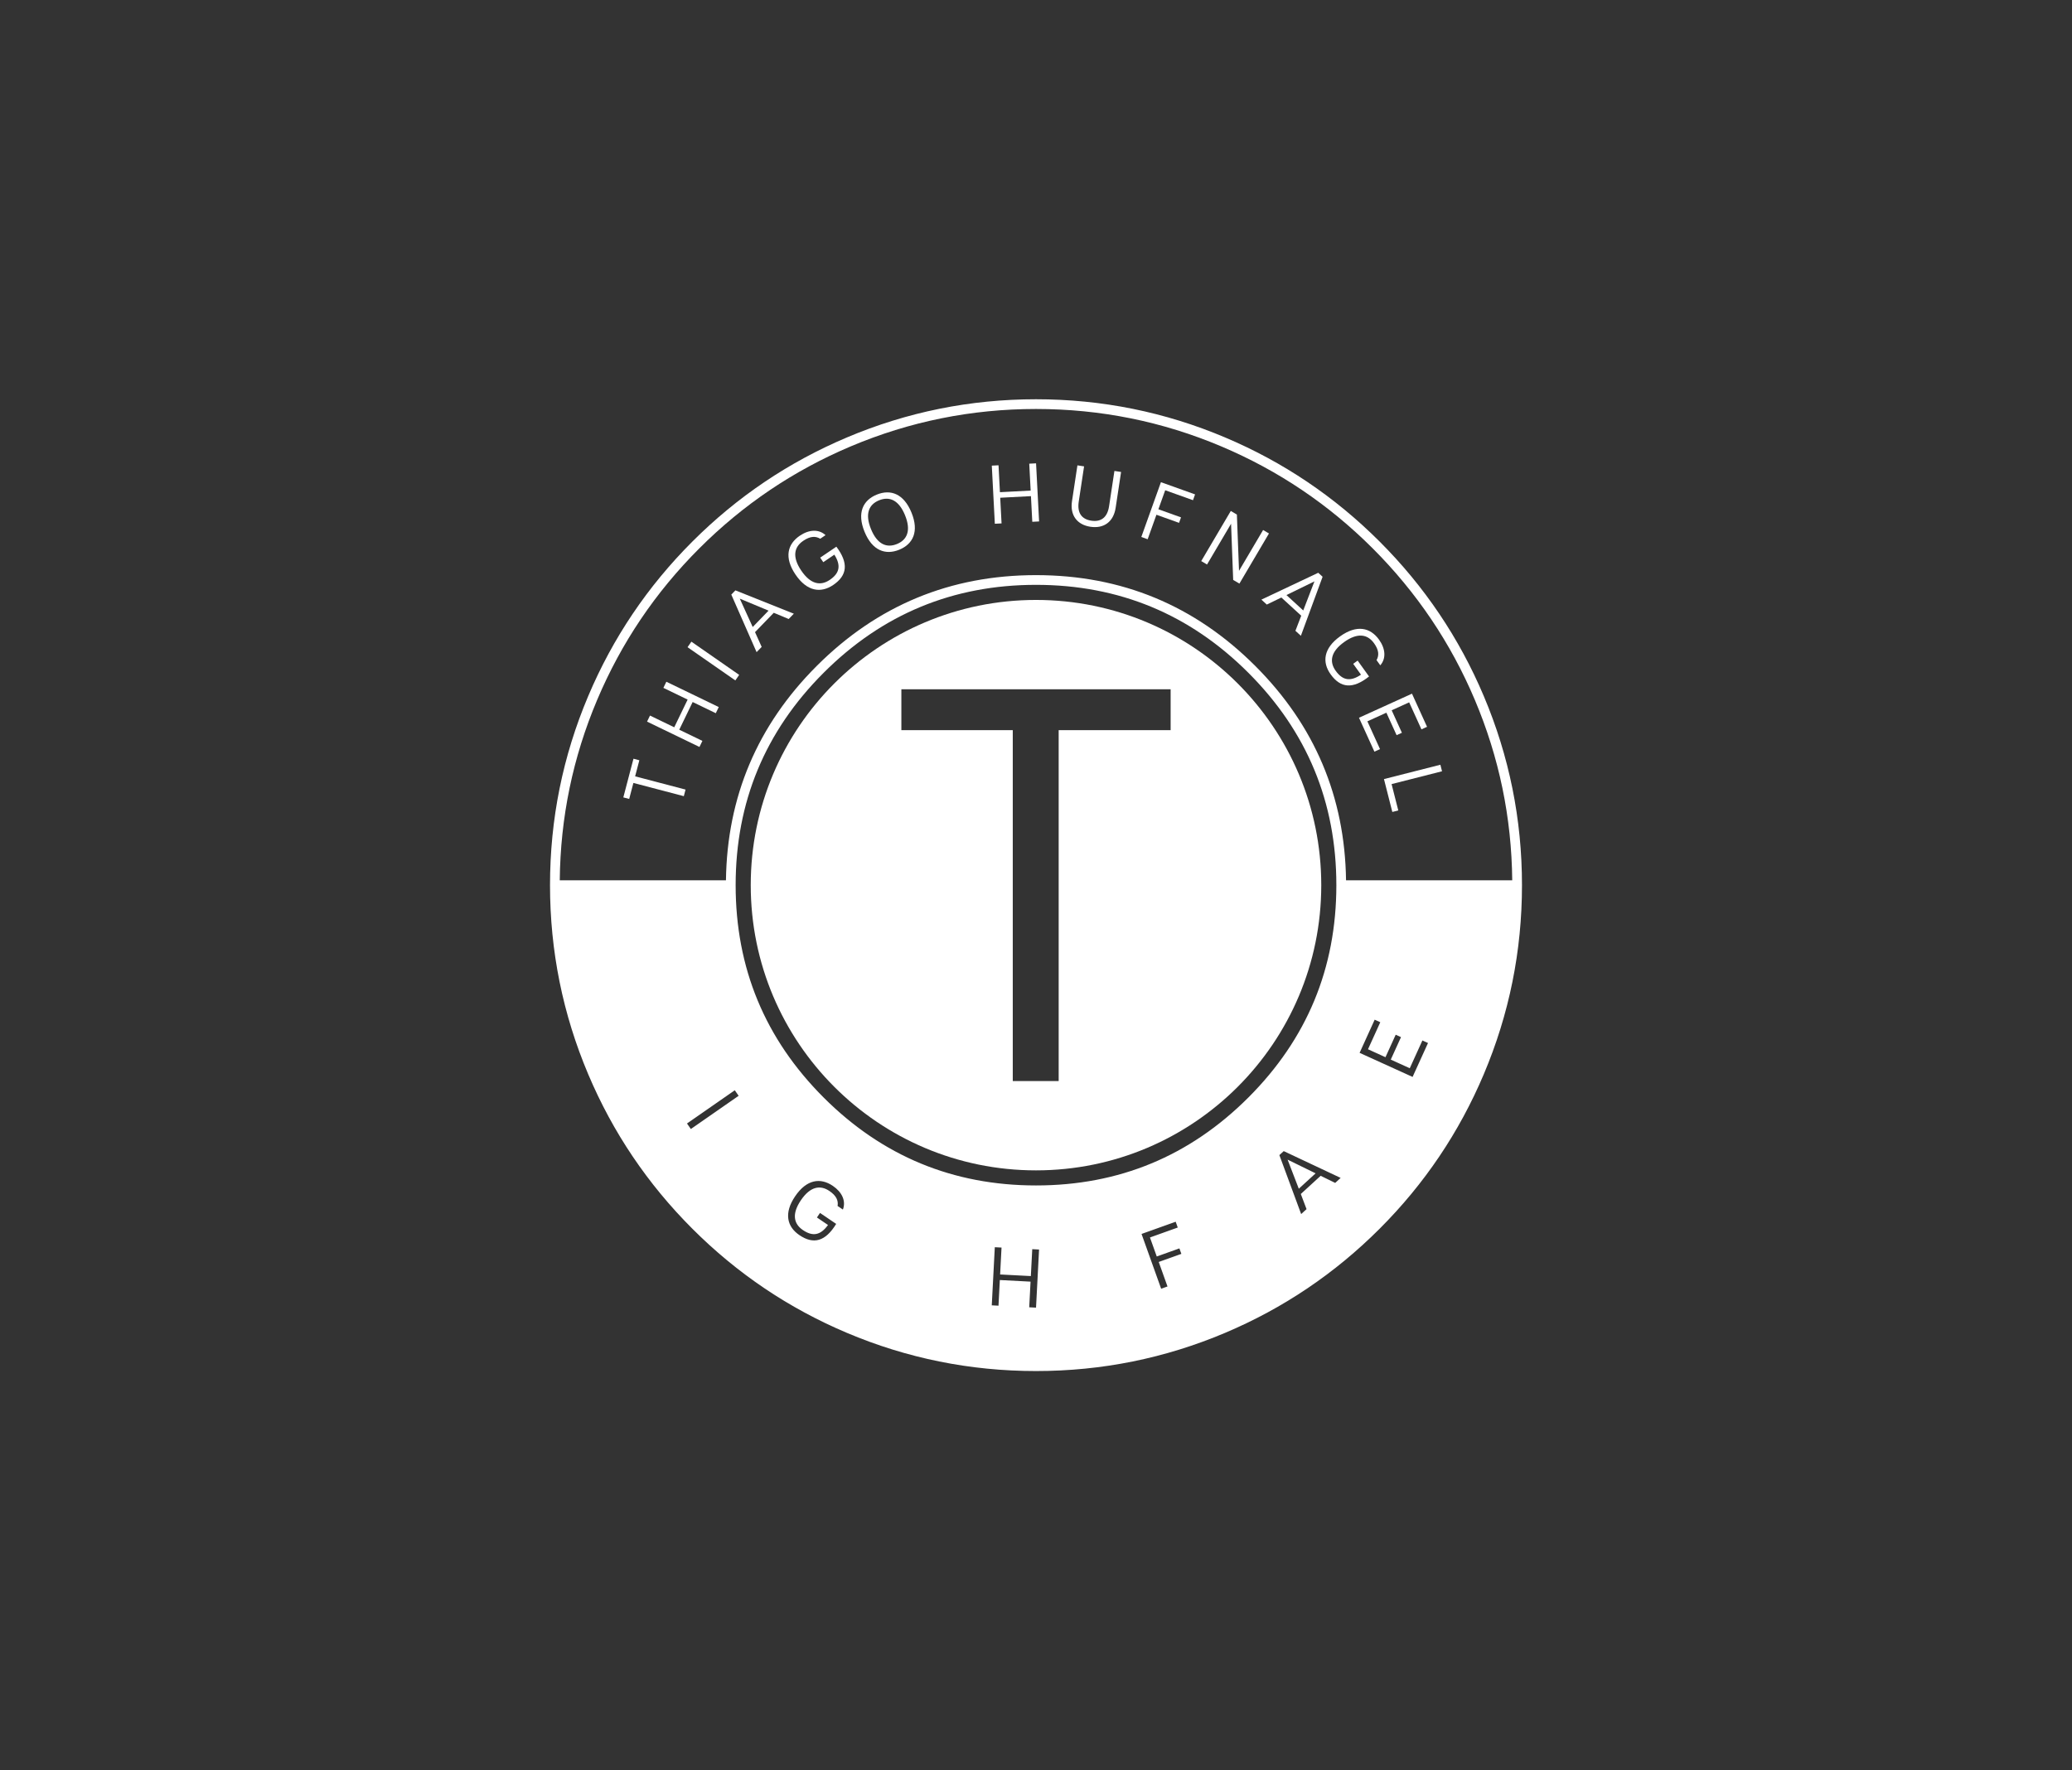 <svg xmlns:mydata="http://www.w3.org/2000/svg" mydata:contrastcolor="00B08B" mydata:template="Contrast" mydata:presentation="2.5" mydata:layouttype="undefined" mydata:specialfontid="undefined" mydata:id1="272" mydata:id2="272" mydata:companyname="Thiago Hufnagel" mydata:companytagline="" version="1.1" xmlns="http://www.w3.org/2000/svg" xmlns:xlink="http://www.w3.org/1999/xlink" viewBox="0 0 550 470" style="background-color: rgb(16, 24, 32); background-image: radial-gradient(circle closest-side, rgba(255, 255, 255, 0.07) 0%, rgba(255, 255, 255, 0) 100%);"><rect x="0" y="0" width="550" height="470" fill="#333333" stroke="none"/><defs style="animation-play-state: running;"><linearGradient id="fade-smooth-gradient" gradientUnits="userSpaceOnUse" x2="0" y2="0" style="animation-play-state: running;">
                <stop offset="0" stop-color="#FFFFFF" stop-opacity="1" style="animation-play-state: running;"></stop>
                <stop offset="1" stop-color="#FFFFFF" stop-opacity="0" style="animation-play-state: running;"></stop>
                <animate attributeName="x2" dur="2.5s" from="0" to="100%" values="0; 100%; 100%" repeatCount="indefinite" style="animation-play-state: running;"></animate>
            </linearGradient>
            <mask id="fade-smooth-mask" maskUnits="userSpaceOnUse" style="animation-play-state: running;">
              <rect width="100%" height="100%" fill="url(#fade-smooth-gradient)" style="animation-play-state: running;"></rect>
            </mask></defs><g fill="#ffffff" fillRule="none" stroke="none" strokeWidth="1" stroke-linecap="butt" stroke-linejoin="miter" stroke-miterlimit="10" stroke-dasharray="" stroke-dashoffset="0" font-family="none" font-weight="none" font-size="none" text-anchor="none" style="mix-blend-mode: normal; animation-play-state: running;" mask="url(#fade-smooth-mask)"><g data-paper-data="{&quot;isGlobalGroup&quot;:true,&quot;bounds&quot;:{&quot;x&quot;:145.99975091504118,&quot;y&quot;:106,&quot;width&quot;:258.0004981699177,&quot;height&quot;:258}}" style="animation-play-state: running;"><g data-paper-data="{&quot;initialText&quot;:&quot;t&quot;,&quot;fillRule&quot;:&quot;nonzero&quot;,&quot;selectedEffects&quot;:{&quot;container&quot;:&quot;circle_simple_filledplus&quot;,&quot;transformation&quot;:&quot;&quot;,&quot;pattern&quot;:&quot;&quot;},&quot;blockLetter&quot;:&quot;O&quot;,&quot;blockLetterId&quot;:0,&quot;relativeBoundsIconToContainer&quot;:{&quot;top&quot;:-1.76207790070632e-7,&quot;left&quot;:0.008258286965325856},&quot;widthRatioIconToContainer&quot;:0.3042959562904301,&quot;heightRatioIconToContainer&quot;:0.7826374961587061,&quot;bounds&quot;:{&quot;x&quot;:199.27868368252874,&quot;y&quot;:159.27847064452632,&quot;width&quot;:151.44198782796204,&quot;height&quot;:151.44335761231108},&quot;isIcon&quot;:&quot;true&quot;,&quot;iconType&quot;:&quot;initial&quot;,&quot;iconStyle&quot;:&quot;standalone&quot;,&quot;rawInitialId&quot;:764,&quot;suitableAsStandaloneIcon&quot;:true}" fillRule="evenodd" style="animation-play-state: running;"><path d="M275,159.278c-41.82,0 -75.721,33.902 -75.721,75.722c0,41.82 33.902,75.722 75.721,75.722c41.82,0 75.721,-33.902 75.721,-75.722c0,-41.82 -33.901,-75.722 -75.721,-75.722zM281.018,182.994h29.718v10.849h-29.718v93.164h-12.184v-93.164h-29.57v-10.849z" style="animation-play-state: running;"></path></g><g data-paper-data="{&quot;isPrimaryText&quot;:true}" fillRule="nonzero" style="animation-play-state: running;"><path d="M168.153,201.432l-1.121,4.27l-1.574,5.999l1.558,0.409l1.115,-4.248l13.386,3.513l0.459,-1.751l-13.386,-3.513l1.121,-4.27z" data-paper-data="{&quot;glyphName&quot;:&quot;T&quot;,&quot;glyphIndex&quot;:0,&quot;firstGlyphOfWord&quot;:true,&quot;word&quot;:1}" style="animation-play-state: running;"></path><path d="M176.091,182.623l6.438,3.113l-3.555,7.352l-6.438,-3.113l-0.778,1.61l13.91,6.726l0.778,-1.61l-6.14,-2.969l3.555,-7.352l6.14,2.969l0.788,-1.629l-13.91,-6.726z" data-paper-data="{&quot;glyphName&quot;:&quot;H&quot;,&quot;glyphIndex&quot;:1,&quot;word&quot;:1}" style="animation-play-state: running;"></path><path d="M196.211,179.177l-12.685,-8.82l-1.021,1.468l12.685,8.82z" data-paper-data="{&quot;glyphName&quot;:&quot;I&quot;,&quot;glyphIndex&quot;:2,&quot;word&quot;:1}" style="animation-play-state: running;"></path><path d="M209.352,164.342l1.366,-1.412l-15.508,-6.194l-1.09,1.126l6.712,15.281l1.351,-1.396l-1.765,-3.92l4.974,-5.139zM199.803,166.465l-3.432,-7.53l7.638,3.185z" data-paper-data="{&quot;glyphName&quot;:&quot;A&quot;,&quot;glyphIndex&quot;:3,&quot;word&quot;:1}" style="animation-play-state: running;"></path><path d="M222.009,145.138l-0.237,0.161l-4.055,2.751l0.818,1.206l2.941,-1.995c1.841,2.912 1.374,4.936 -1.22,6.695c-2.448,1.66 -5.09,1.185 -7.556,-2.45c-2.466,-3.635 -1.929,-6.266 0.518,-7.926c1.845,-1.251 3.253,-1.299 4.507,-0.55l1.407,-0.954c-1.782,-1.645 -4.383,-1.508 -6.831,0.153c-3.288,2.23 -4.196,5.806 -1.136,10.318c3.048,4.494 6.719,4.991 10.007,2.761c3.763,-2.552 4.117,-5.806 0.837,-10.169z" data-paper-data="{&quot;glyphName&quot;:&quot;G&quot;,&quot;glyphIndex&quot;:4,&quot;word&quot;:1}" style="animation-play-state: running;"></path><path d="M232.732,131.314c-3.679,1.501 -5.291,4.853 -3.248,9.859c2.043,5.007 5.54,6.274 9.218,4.773c3.679,-1.501 5.291,-4.853 3.248,-9.859c-2.043,-5.007 -5.54,-6.274 -9.218,-4.773zM238.086,144.434c-2.738,1.117 -5.234,0.085 -6.885,-3.961c-1.651,-4.046 -0.59,-6.529 2.148,-7.647c2.738,-1.117 5.234,-0.085 6.885,3.961c1.651,4.046 0.59,6.529 -2.148,7.647z" data-paper-data="{&quot;glyphName&quot;:&quot;O&quot;,&quot;glyphIndex&quot;:5,&quot;lastGlyphOfWord&quot;:true,&quot;word&quot;:1}" style="animation-play-state: running;"></path><path d="M273.209,123.103l0.373,7.142l-8.156,0.426l-0.373,-7.142l-1.785,0.093l0.805,15.429l1.785,-0.093l-0.356,-6.811l8.156,-0.426l0.356,6.811l1.807,-0.094l-0.805,-15.429z" data-paper-data="{&quot;glyphName&quot;:&quot;H&quot;,&quot;glyphIndex&quot;:6,&quot;firstGlyphOfWord&quot;:true,&quot;word&quot;:2}" style="animation-play-state: running;"></path><path d="M296.143,134.816l1.44,-9.515l-1.768,-0.267l-1.417,9.362c-0.452,2.99 -2.136,4.231 -4.711,3.841c-2.575,-0.39 -3.794,-2.07 -3.342,-5.06l1.417,-9.362l-1.768,-0.267l-1.44,9.515c-0.568,3.754 1.375,6.258 4.888,6.789c3.535,0.535 6.132,-1.282 6.7,-5.036z" data-paper-data="{&quot;glyphName&quot;:&quot;U&quot;,&quot;glyphIndex&quot;:7,&quot;word&quot;:2}" style="animation-play-state: running;"></path><path d="M316.674,132.797l0.55,-1.538l-9.06,-3.243l-5.207,14.547l1.683,0.603l2.328,-6.504l6.006,2.15l0.521,-1.455l-6.006,-2.15l1.808,-5.05z" data-paper-data="{&quot;glyphName&quot;:&quot;F&quot;,&quot;glyphIndex&quot;:8,&quot;word&quot;:2}" style="animation-play-state: running;"></path><path d="M336.841,141.63l-1.559,-0.919l-6.39,10.837l-0.568,-14.941l-1.616,-0.953l-7.848,13.309l1.54,0.908l6.379,-10.818l0.561,14.91l1.654,0.975z" data-paper-data="{&quot;glyphName&quot;:&quot;N&quot;,&quot;glyphIndex&quot;:9,&quot;word&quot;:2}" style="animation-play-state: running;"></path><path d="M343.863,167.471l1.449,1.327l5.765,-15.672l-1.156,-1.059l-15.091,7.129l1.432,1.312l3.87,-1.873l5.273,4.83zM341.479,157.984l7.433,-3.638l-2.973,7.723z" data-paper-data="{&quot;glyphName&quot;:&quot;A&quot;,&quot;glyphIndex&quot;:10,&quot;word&quot;:2}" style="animation-play-state: running;"></path><path d="M363.404,179.597l-0.167,-0.233l-2.859,-3.979l-1.183,0.85l2.074,2.886c-2.861,1.92 -4.896,1.507 -6.725,-1.038c-1.726,-2.402 -1.323,-5.056 2.244,-7.619c3.567,-2.563 6.211,-2.099 7.937,0.303c1.301,1.81 1.387,3.216 0.672,4.491l0.992,1.38c1.596,-1.826 1.388,-4.422 -0.338,-6.824c-2.318,-3.226 -5.918,-4.037 -10.345,-0.856c-4.409,3.169 -4.807,6.852 -2.488,10.078c2.653,3.692 5.915,3.958 10.188,0.561z" data-paper-data="{&quot;glyphName&quot;:&quot;G&quot;,&quot;glyphIndex&quot;:11,&quot;word&quot;:2}" style="animation-play-state: running;"></path><path d="M362.964,191.507l5.043,-2.293l2.713,5.968l1.407,-0.639l-2.713,-5.968l4.641,-2.11l3.261,7.173l1.487,-0.676l-4.001,-8.801l-14.065,6.395l4.093,9.002l1.487,-0.676z" data-paper-data="{&quot;glyphName&quot;:&quot;E&quot;,&quot;glyphIndex&quot;:12,&quot;word&quot;:2}" style="animation-play-state: running;"></path><path d="M369.388,208.17l13.391,-3.404l-0.44,-1.733l-14.974,3.807l2.219,8.728l1.583,-0.402z" data-paper-data="{&quot;glyphName&quot;:&quot;L&quot;,&quot;glyphIndex&quot;:13,&quot;lastGlyphOfWord&quot;:true,&quot;word&quot;:2}" style="animation-play-state: running;"></path></g><g data-paper-data="{&quot;isContainerElementsWrapper&quot;:true}" fillRule="evenodd" style="animation-play-state: running;"><path d="M275,106c-17.486,0 -34.226,3.382 -50.22,10.148c-15.436,6.529 -29.102,15.741 -40.997,27.636c-11.895,11.895 -21.107,25.56 -27.636,40.997c-6.765,15.994 -10.148,32.735 -10.148,50.22c-0,17.486 3.382,34.226 10.148,50.22c6.529,15.436 15.741,29.101 27.636,40.996c11.895,11.895 25.56,21.107 40.997,27.635c15.994,6.765 32.735,10.148 50.22,10.148c17.486,0 34.226,-3.383 50.22,-10.148c15.437,-6.529 29.102,-15.74 40.997,-27.635c11.894,-11.895 21.106,-25.56 27.635,-40.996c6.765,-15.995 10.148,-32.735 10.148,-50.22c0,-17.486 -3.383,-34.226 -10.148,-50.22c-6.529,-15.436 -15.741,-29.102 -27.635,-40.997c-11.895,-11.895 -25.561,-21.107 -40.997,-27.636c-15.994,-6.765 -32.734,-10.148 -50.22,-10.148zM216.799,176.799c-15.767,15.767 -23.8,34.737 -24.099,56.911h-44.114c0.162,-16.671 3.475,-32.646 9.938,-47.925c6.398,-15.127 15.426,-28.52 27.084,-40.177c11.658,-11.658 25.05,-20.685 40.177,-27.084c15.673,-6.629 32.078,-9.944 49.215,-9.944c17.137,0 33.542,3.315 49.216,9.944c15.127,6.398 28.519,15.426 40.176,27.084c11.658,11.658 20.686,25.05 27.085,40.177c6.462,15.279 9.774,31.255 9.936,47.925h-44.115c-0.299,-22.174 -8.331,-41.144 -24.097,-56.911c-16.072,-16.072 -35.472,-24.108 -58.202,-24.108c-22.729,0 -42.129,8.036 -58.201,24.108zM331.376,178.624c15.567,15.568 23.351,34.36 23.351,56.376c0,0.017 0,0.034 0.001,0.051c-0.012,21.995 -7.796,40.77 -23.352,56.325c-15.568,15.567 -34.36,23.351 -56.376,23.351c-22.016,0 -40.808,-7.784 -56.376,-23.351c-15.567,-15.567 -23.351,-34.359 -23.352,-56.375l0,-0.002c0,-22.016 7.784,-40.808 23.352,-56.376c15.568,-15.568 34.36,-23.352 56.376,-23.352c22.017,0 40.809,7.784 56.376,23.352zM182.927,264.691l-1.12,-4.269l-1.574,-5.999l-1.558,0.409l1.115,4.248l-13.386,3.513l0.459,1.751l13.386,-3.513l1.12,4.27zM381.367,264.876l-13.391,-3.404l-0.44,1.733l14.974,3.807l2.219,-8.728l-1.583,-0.403zM369.173,281.316l5.043,2.294l3.352,-7.374l1.488,0.676l-4.093,9.002l-14.064,-6.394l4,-8.801l1.488,0.676l-3.261,7.174l4.641,2.11l2.713,-5.968l1.407,0.64zM189.841,280.729l-6.438,3.113l-3.555,-7.352l6.438,-3.114l-0.778,-1.609l-13.91,6.725l0.778,1.61l6.14,-2.969l3.555,7.352l-6.14,2.969l0.788,1.63l13.91,-6.726zM363.476,290.454l-0.167,0.233l-2.859,3.979l1.183,0.85l2.074,-2.885c2.731,2.098 2.99,4.16 1.161,6.704c-1.726,2.402 -4.37,2.866 -7.937,0.304c-3.567,-2.564 -3.97,-5.218 -2.244,-7.619c1.3,-1.81 2.605,-2.34 4.042,-2.069l0.991,-1.381c-2.24,-0.93 -4.634,0.095 -6.361,2.497c-2.317,3.226 -1.939,6.897 2.489,10.078c4.409,3.168 8.027,2.37 10.345,-0.856c2.653,-3.692 1.865,-6.869 -2.717,-9.835zM196.066,290.925l-12.685,8.82l-1.021,-1.468l12.685,-8.821zM198.123,316.526l1.366,1.411l6.696,-15.297l-1.09,-1.126l-15.492,6.209l1.351,1.396l3.976,-1.637l4.974,5.139zM196.313,306.913l7.638,-3.185l-3.432,7.53zM355.867,312.725l-1.449,1.327l-3.854,-1.887l-5.274,4.83l1.526,4.019l-1.432,1.312l-5.782,-15.657l1.156,-1.058zM341.785,307.874l2.974,7.724l4.46,-4.085zM221.722,324.774l0.237,0.161c-2.841,4.66 -5.995,5.535 -9.758,2.983c-3.288,-2.231 -4.184,-5.825 -1.136,-10.318c3.06,-4.512 6.719,-4.992 10.007,-2.761c2.448,1.66 3.537,4.025 2.668,6.29l-1.407,-0.954c0.232,-1.443 -0.333,-2.733 -2.178,-3.984c-2.448,-1.66 -5.09,-1.185 -7.556,2.45c-2.466,3.636 -1.929,6.266 0.518,7.926c2.594,1.76 4.647,1.446 6.671,-1.342l-2.941,-1.995l0.818,-1.206zM329.083,315.213l-1.559,0.92l6.391,10.837l-13.349,-6.734l-1.616,0.953l7.848,13.309l1.54,-0.908l-6.38,-10.818l13.319,6.726l1.654,-0.975zM238.636,324.217c-3.678,-1.5 -7.175,-0.233 -9.218,4.773c-2.043,5.007 -0.431,8.358 3.248,9.86c3.679,1.5 7.175,0.233 9.218,-4.773c2.043,-5.007 0.431,-8.358 -3.248,-9.86zM312.077,324.361l0.55,1.537l-7.377,2.64l1.807,5.05l6.006,-2.15l0.52,1.455l-6.005,2.15l2.327,6.504l-1.683,0.603l-5.207,-14.547zM233.283,337.338c-2.738,-1.118 -3.799,-3.601 -2.148,-7.647c1.651,-4.046 4.146,-5.078 6.885,-3.961c2.739,1.118 3.799,3.601 2.148,7.647c-1.651,4.046 -4.146,5.078 -6.885,3.961zM296.738,339.113l-1.44,-9.516l-1.768,0.268l1.416,9.363c0.452,2.989 -0.788,4.673 -3.363,5.062c-2.575,0.39 -4.237,-0.855 -4.689,-3.844l-1.417,-9.363l-1.768,0.267l1.44,9.515c0.568,3.754 3.165,5.572 6.678,5.039c3.536,-0.535 5.478,-3.039 4.911,-6.792zM273.632,338.786l0.373,-7.142l1.807,0.095l-0.805,15.429l-1.807,-0.094l0.356,-6.811l-8.156,-0.426l-0.355,6.811l-1.785,-0.093l0.805,-15.429l1.785,0.093l-0.373,7.142z" data-paper-data="{&quot;isBaseLogoContainer&quot;:true}" style="animation-play-state: running;"></path></g></g></g><g fill="#ffffff" fillRule="none" stroke="none" strokeWidth="1" stroke-linecap="butt" stroke-linejoin="miter" stroke-miterlimit="10" stroke-dasharray="" stroke-dashoffset="0" font-family="none" font-weight="none" font-size="none" text-anchor="none" style="mix-blend-mode: normal; animation-play-state: running;" opacity="0"><g data-paper-data="{&quot;isGlobalGroup&quot;:true,&quot;bounds&quot;:{&quot;x&quot;:145.99975091504118,&quot;y&quot;:106,&quot;width&quot;:258.0004981699177,&quot;height&quot;:258}}" style="animation-play-state: running;"><g data-paper-data="{&quot;initialText&quot;:&quot;t&quot;,&quot;fillRule&quot;:&quot;nonzero&quot;,&quot;selectedEffects&quot;:{&quot;container&quot;:&quot;circle_simple_filledplus&quot;,&quot;transformation&quot;:&quot;&quot;,&quot;pattern&quot;:&quot;&quot;},&quot;blockLetter&quot;:&quot;O&quot;,&quot;blockLetterId&quot;:0,&quot;relativeBoundsIconToContainer&quot;:{&quot;top&quot;:-1.76207790070632e-7,&quot;left&quot;:0.008258286965325856},&quot;widthRatioIconToContainer&quot;:0.3042959562904301,&quot;heightRatioIconToContainer&quot;:0.7826374961587061,&quot;bounds&quot;:{&quot;x&quot;:199.27868368252874,&quot;y&quot;:159.27847064452632,&quot;width&quot;:151.44198782796204,&quot;height&quot;:151.44335761231108},&quot;isIcon&quot;:&quot;true&quot;,&quot;iconType&quot;:&quot;initial&quot;,&quot;iconStyle&quot;:&quot;standalone&quot;,&quot;rawInitialId&quot;:764,&quot;suitableAsStandaloneIcon&quot;:true}" fillRule="evenodd" style="animation-play-state: running;"><path d="M275,159.278c-41.82,0 -75.721,33.902 -75.721,75.722c0,41.82 33.902,75.722 75.721,75.722c41.82,0 75.721,-33.902 75.721,-75.722c0,-41.82 -33.901,-75.722 -75.721,-75.722zM281.018,182.994h29.718v10.849h-29.718v93.164h-12.184v-93.164h-29.57v-10.849z" style="animation-play-state: running;"></path></g><g data-paper-data="{&quot;isPrimaryText&quot;:true}" fillRule="nonzero" style="animation-play-state: running;"><path d="M168.153,201.432l-1.121,4.27l-1.574,5.999l1.558,0.409l1.115,-4.248l13.386,3.513l0.459,-1.751l-13.386,-3.513l1.121,-4.27z" data-paper-data="{&quot;glyphName&quot;:&quot;T&quot;,&quot;glyphIndex&quot;:0,&quot;firstGlyphOfWord&quot;:true,&quot;word&quot;:1}" style="animation-play-state: running;"></path><path d="M176.091,182.623l6.438,3.113l-3.555,7.352l-6.438,-3.113l-0.778,1.61l13.91,6.726l0.778,-1.61l-6.14,-2.969l3.555,-7.352l6.14,2.969l0.788,-1.629l-13.91,-6.726z" data-paper-data="{&quot;glyphName&quot;:&quot;H&quot;,&quot;glyphIndex&quot;:1,&quot;word&quot;:1}" style="animation-play-state: running;"></path><path d="M196.211,179.177l-12.685,-8.82l-1.021,1.468l12.685,8.82z" data-paper-data="{&quot;glyphName&quot;:&quot;I&quot;,&quot;glyphIndex&quot;:2,&quot;word&quot;:1}" style="animation-play-state: running;"></path><path d="M209.352,164.342l1.366,-1.412l-15.508,-6.194l-1.09,1.126l6.712,15.281l1.351,-1.396l-1.765,-3.92l4.974,-5.139zM199.803,166.465l-3.432,-7.53l7.638,3.185z" data-paper-data="{&quot;glyphName&quot;:&quot;A&quot;,&quot;glyphIndex&quot;:3,&quot;word&quot;:1}" style="animation-play-state: running;"></path><path d="M222.009,145.138l-0.237,0.161l-4.055,2.751l0.818,1.206l2.941,-1.995c1.841,2.912 1.374,4.936 -1.22,6.695c-2.448,1.66 -5.09,1.185 -7.556,-2.45c-2.466,-3.635 -1.929,-6.266 0.518,-7.926c1.845,-1.251 3.253,-1.299 4.507,-0.55l1.407,-0.954c-1.782,-1.645 -4.383,-1.508 -6.831,0.153c-3.288,2.23 -4.196,5.806 -1.136,10.318c3.048,4.494 6.719,4.991 10.007,2.761c3.763,-2.552 4.117,-5.806 0.837,-10.169z" data-paper-data="{&quot;glyphName&quot;:&quot;G&quot;,&quot;glyphIndex&quot;:4,&quot;word&quot;:1}" style="animation-play-state: running;"></path><path d="M232.732,131.314c-3.679,1.501 -5.291,4.853 -3.248,9.859c2.043,5.007 5.54,6.274 9.218,4.773c3.679,-1.501 5.291,-4.853 3.248,-9.859c-2.043,-5.007 -5.54,-6.274 -9.218,-4.773zM238.086,144.434c-2.738,1.117 -5.234,0.085 -6.885,-3.961c-1.651,-4.046 -0.59,-6.529 2.148,-7.647c2.738,-1.117 5.234,-0.085 6.885,3.961c1.651,4.046 0.59,6.529 -2.148,7.647z" data-paper-data="{&quot;glyphName&quot;:&quot;O&quot;,&quot;glyphIndex&quot;:5,&quot;lastGlyphOfWord&quot;:true,&quot;word&quot;:1}" style="animation-play-state: running;"></path><path d="M273.209,123.103l0.373,7.142l-8.156,0.426l-0.373,-7.142l-1.785,0.093l0.805,15.429l1.785,-0.093l-0.356,-6.811l8.156,-0.426l0.356,6.811l1.807,-0.094l-0.805,-15.429z" data-paper-data="{&quot;glyphName&quot;:&quot;H&quot;,&quot;glyphIndex&quot;:6,&quot;firstGlyphOfWord&quot;:true,&quot;word&quot;:2}" style="animation-play-state: running;"></path><path d="M296.143,134.816l1.44,-9.515l-1.768,-0.267l-1.417,9.362c-0.452,2.99 -2.136,4.231 -4.711,3.841c-2.575,-0.39 -3.794,-2.07 -3.342,-5.06l1.417,-9.362l-1.768,-0.267l-1.44,9.515c-0.568,3.754 1.375,6.258 4.888,6.789c3.535,0.535 6.132,-1.282 6.7,-5.036z" data-paper-data="{&quot;glyphName&quot;:&quot;U&quot;,&quot;glyphIndex&quot;:7,&quot;word&quot;:2}" style="animation-play-state: running;"></path><path d="M316.674,132.797l0.55,-1.538l-9.06,-3.243l-5.207,14.547l1.683,0.603l2.328,-6.504l6.006,2.15l0.521,-1.455l-6.006,-2.15l1.808,-5.05z" data-paper-data="{&quot;glyphName&quot;:&quot;F&quot;,&quot;glyphIndex&quot;:8,&quot;word&quot;:2}" style="animation-play-state: running;"></path><path d="M336.841,141.63l-1.559,-0.919l-6.39,10.837l-0.568,-14.941l-1.616,-0.953l-7.848,13.309l1.54,0.908l6.379,-10.818l0.561,14.91l1.654,0.975z" data-paper-data="{&quot;glyphName&quot;:&quot;N&quot;,&quot;glyphIndex&quot;:9,&quot;word&quot;:2}" style="animation-play-state: running;"></path><path d="M343.863,167.471l1.449,1.327l5.765,-15.672l-1.156,-1.059l-15.091,7.129l1.432,1.312l3.87,-1.873l5.273,4.83zM341.479,157.984l7.433,-3.638l-2.973,7.723z" data-paper-data="{&quot;glyphName&quot;:&quot;A&quot;,&quot;glyphIndex&quot;:10,&quot;word&quot;:2}" style="animation-play-state: running;"></path><path d="M363.404,179.597l-0.167,-0.233l-2.859,-3.979l-1.183,0.85l2.074,2.886c-2.861,1.92 -4.896,1.507 -6.725,-1.038c-1.726,-2.402 -1.323,-5.056 2.244,-7.619c3.567,-2.563 6.211,-2.099 7.937,0.303c1.301,1.81 1.387,3.216 0.672,4.491l0.992,1.38c1.596,-1.826 1.388,-4.422 -0.338,-6.824c-2.318,-3.226 -5.918,-4.037 -10.345,-0.856c-4.409,3.169 -4.807,6.852 -2.488,10.078c2.653,3.692 5.915,3.958 10.188,0.561z" data-paper-data="{&quot;glyphName&quot;:&quot;G&quot;,&quot;glyphIndex&quot;:11,&quot;word&quot;:2}" style="animation-play-state: running;"></path><path d="M362.964,191.507l5.043,-2.293l2.713,5.968l1.407,-0.639l-2.713,-5.968l4.641,-2.11l3.261,7.173l1.487,-0.676l-4.001,-8.801l-14.065,6.395l4.093,9.002l1.487,-0.676z" data-paper-data="{&quot;glyphName&quot;:&quot;E&quot;,&quot;glyphIndex&quot;:12,&quot;word&quot;:2}" style="animation-play-state: running;"></path><path d="M369.388,208.17l13.391,-3.404l-0.44,-1.733l-14.974,3.807l2.219,8.728l1.583,-0.402z" data-paper-data="{&quot;glyphName&quot;:&quot;L&quot;,&quot;glyphIndex&quot;:13,&quot;lastGlyphOfWord&quot;:true,&quot;word&quot;:2}" style="animation-play-state: running;"></path></g><g data-paper-data="{&quot;isContainerElementsWrapper&quot;:true}" fillRule="evenodd" style="animation-play-state: running;"><path d="M275,106c-17.486,0 -34.226,3.382 -50.22,10.148c-15.436,6.529 -29.102,15.741 -40.997,27.636c-11.895,11.895 -21.107,25.56 -27.636,40.997c-6.765,15.994 -10.148,32.735 -10.148,50.22c-0,17.486 3.382,34.226 10.148,50.22c6.529,15.436 15.741,29.101 27.636,40.996c11.895,11.895 25.56,21.107 40.997,27.635c15.994,6.765 32.735,10.148 50.22,10.148c17.486,0 34.226,-3.383 50.22,-10.148c15.437,-6.529 29.102,-15.74 40.997,-27.635c11.894,-11.895 21.106,-25.56 27.635,-40.996c6.765,-15.995 10.148,-32.735 10.148,-50.22c0,-17.486 -3.383,-34.226 -10.148,-50.22c-6.529,-15.436 -15.741,-29.102 -27.635,-40.997c-11.895,-11.895 -25.561,-21.107 -40.997,-27.636c-15.994,-6.765 -32.734,-10.148 -50.22,-10.148zM216.799,176.799c-15.767,15.767 -23.8,34.737 -24.099,56.911h-44.114c0.162,-16.671 3.475,-32.646 9.938,-47.925c6.398,-15.127 15.426,-28.52 27.084,-40.177c11.658,-11.658 25.05,-20.685 40.177,-27.084c15.673,-6.629 32.078,-9.944 49.215,-9.944c17.137,0 33.542,3.315 49.216,9.944c15.127,6.398 28.519,15.426 40.176,27.084c11.658,11.658 20.686,25.05 27.085,40.177c6.462,15.279 9.774,31.255 9.936,47.925h-44.115c-0.299,-22.174 -8.331,-41.144 -24.097,-56.911c-16.072,-16.072 -35.472,-24.108 -58.202,-24.108c-22.729,0 -42.129,8.036 -58.201,24.108zM331.376,178.624c15.567,15.568 23.351,34.36 23.351,56.376c0,0.017 0,0.034 0.001,0.051c-0.012,21.995 -7.796,40.77 -23.352,56.325c-15.568,15.567 -34.36,23.351 -56.376,23.351c-22.016,0 -40.808,-7.784 -56.376,-23.351c-15.567,-15.567 -23.351,-34.359 -23.352,-56.375l0,-0.002c0,-22.016 7.784,-40.808 23.352,-56.376c15.568,-15.568 34.36,-23.352 56.376,-23.352c22.017,0 40.809,7.784 56.376,23.352zM182.927,264.691l-1.12,-4.269l-1.574,-5.999l-1.558,0.409l1.115,4.248l-13.386,3.513l0.459,1.751l13.386,-3.513l1.12,4.27zM381.367,264.876l-13.391,-3.404l-0.44,1.733l14.974,3.807l2.219,-8.728l-1.583,-0.403zM369.173,281.316l5.043,2.294l3.352,-7.374l1.488,0.676l-4.093,9.002l-14.064,-6.394l4,-8.801l1.488,0.676l-3.261,7.174l4.641,2.11l2.713,-5.968l1.407,0.64zM189.841,280.729l-6.438,3.113l-3.555,-7.352l6.438,-3.114l-0.778,-1.609l-13.91,6.725l0.778,1.61l6.14,-2.969l3.555,7.352l-6.14,2.969l0.788,1.63l13.91,-6.726zM363.476,290.454l-0.167,0.233l-2.859,3.979l1.183,0.85l2.074,-2.885c2.731,2.098 2.99,4.16 1.161,6.704c-1.726,2.402 -4.37,2.866 -7.937,0.304c-3.567,-2.564 -3.97,-5.218 -2.244,-7.619c1.3,-1.81 2.605,-2.34 4.042,-2.069l0.991,-1.381c-2.24,-0.93 -4.634,0.095 -6.361,2.497c-2.317,3.226 -1.939,6.897 2.489,10.078c4.409,3.168 8.027,2.37 10.345,-0.856c2.653,-3.692 1.865,-6.869 -2.717,-9.835zM196.066,290.925l-12.685,8.82l-1.021,-1.468l12.685,-8.821zM198.123,316.526l1.366,1.411l6.696,-15.297l-1.09,-1.126l-15.492,6.209l1.351,1.396l3.976,-1.637l4.974,5.139zM196.313,306.913l7.638,-3.185l-3.432,7.53zM355.867,312.725l-1.449,1.327l-3.854,-1.887l-5.274,4.83l1.526,4.019l-1.432,1.312l-5.782,-15.657l1.156,-1.058zM341.785,307.874l2.974,7.724l4.46,-4.085zM221.722,324.774l0.237,0.161c-2.841,4.66 -5.995,5.535 -9.758,2.983c-3.288,-2.231 -4.184,-5.825 -1.136,-10.318c3.06,-4.512 6.719,-4.992 10.007,-2.761c2.448,1.66 3.537,4.025 2.668,6.29l-1.407,-0.954c0.232,-1.443 -0.333,-2.733 -2.178,-3.984c-2.448,-1.66 -5.09,-1.185 -7.556,2.45c-2.466,3.636 -1.929,6.266 0.518,7.926c2.594,1.76 4.647,1.446 6.671,-1.342l-2.941,-1.995l0.818,-1.206zM329.083,315.213l-1.559,0.92l6.391,10.837l-13.349,-6.734l-1.616,0.953l7.848,13.309l1.54,-0.908l-6.38,-10.818l13.319,6.726l1.654,-0.975zM238.636,324.217c-3.678,-1.5 -7.175,-0.233 -9.218,4.773c-2.043,5.007 -0.431,8.358 3.248,9.86c3.679,1.5 7.175,0.233 9.218,-4.773c2.043,-5.007 0.431,-8.358 -3.248,-9.86zM312.077,324.361l0.55,1.537l-7.377,2.64l1.807,5.05l6.006,-2.15l0.52,1.455l-6.005,2.15l2.327,6.504l-1.683,0.603l-5.207,-14.547zM233.283,337.338c-2.738,-1.118 -3.799,-3.601 -2.148,-7.647c1.651,-4.046 4.146,-5.078 6.885,-3.961c2.739,1.118 3.799,3.601 2.148,7.647c-1.651,4.046 -4.146,5.078 -6.885,3.961zM296.738,339.113l-1.44,-9.516l-1.768,0.268l1.416,9.363c0.452,2.989 -0.788,4.673 -3.363,5.062c-2.575,0.39 -4.237,-0.855 -4.689,-3.844l-1.417,-9.363l-1.768,0.267l1.44,9.515c0.568,3.754 3.165,5.572 6.678,5.039c3.536,-0.535 5.478,-3.039 4.911,-6.792zM273.632,338.786l0.373,-7.142l1.807,0.095l-0.805,15.429l-1.807,-0.094l0.356,-6.811l-8.156,-0.426l-0.355,6.811l-1.785,-0.093l0.805,-15.429l1.785,0.093l-0.373,7.142z" data-paper-data="{&quot;isBaseLogoContainer&quot;:true}" style="animation-play-state: running;"></path></g></g><animate attributeName="opacity" dur="2.5s" from="0" to="1" values="0; 0; 1" repeatCount="indefinite" style="animation-play-state: running;"></animate></g></svg>